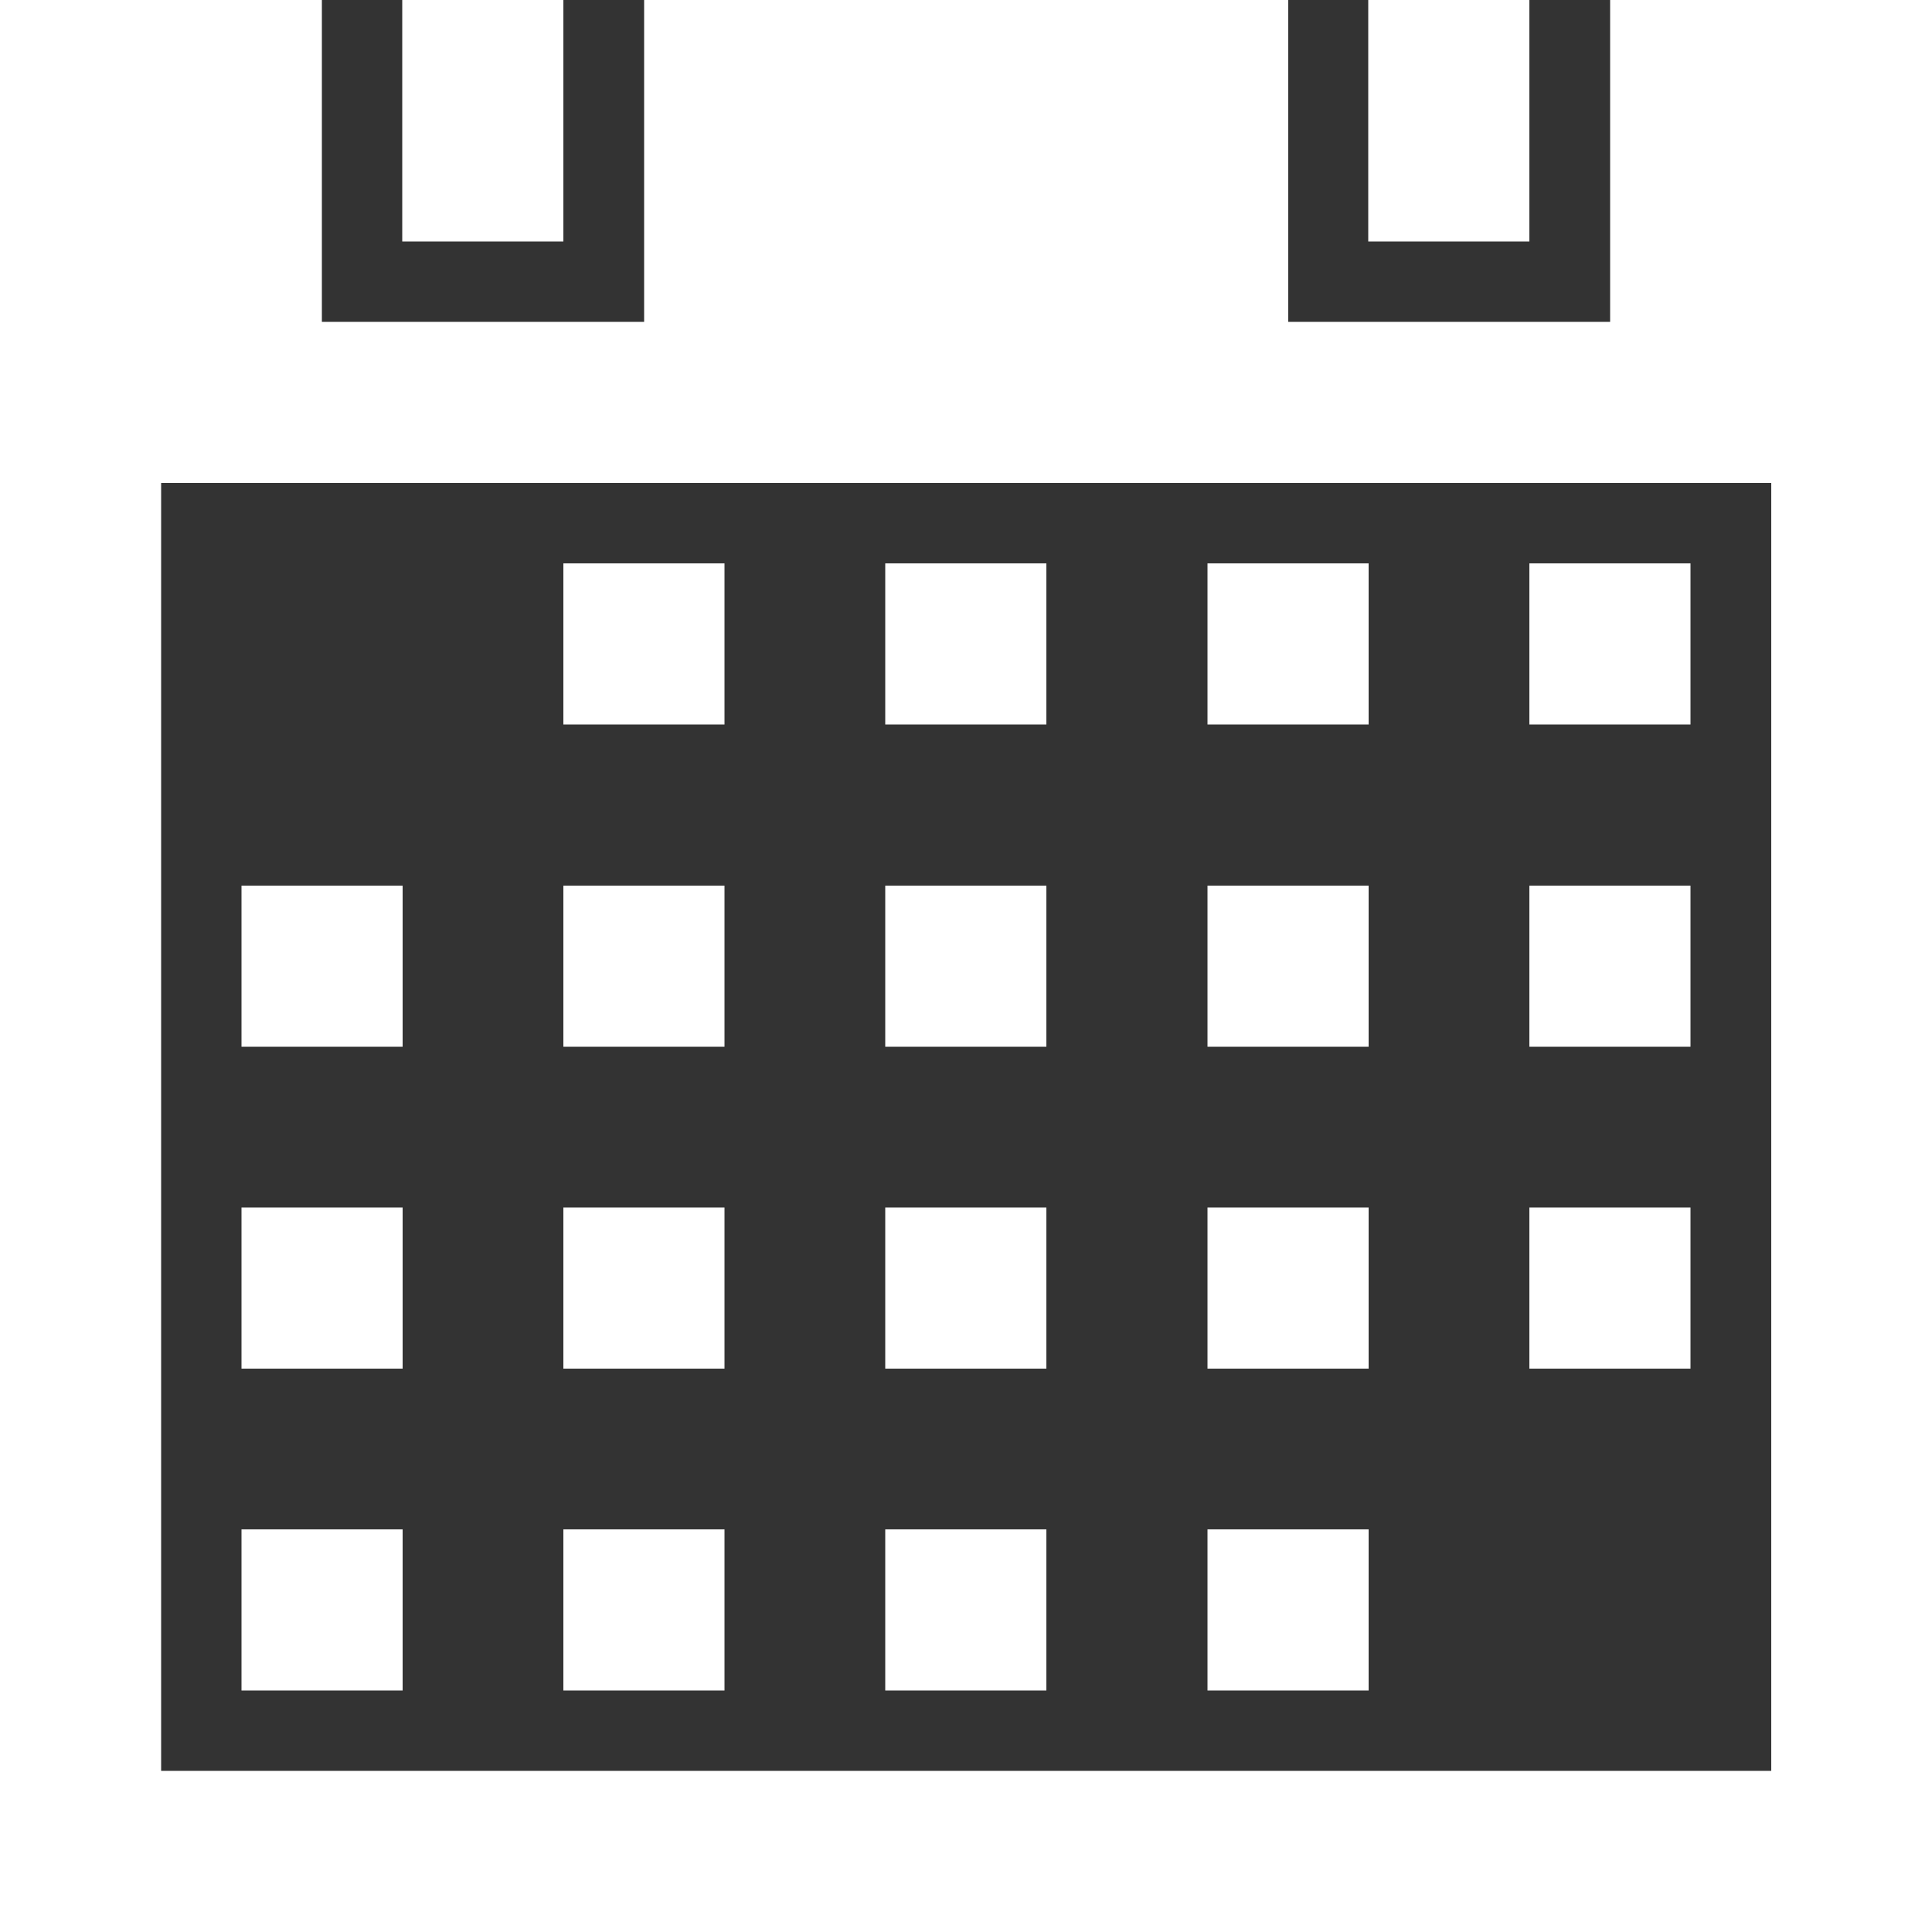 <svg xmlns="http://www.w3.org/2000/svg" viewBox="0 0 512 512"><rect x="0" y="0" width="512" height="512" fill="#333333" stroke="none"/><path fill="white" d="M362.7 320H320v42.7h42.7V320zm-85.4-170.7h-42.7V192h42.7v-42.7zm85.4 256H320V448h42.7v-42.7zm0-256H320V192h42.7v-42.7zM149.3 0h-42.7v64h42.7V0zM448 149.3h-42.7V192H448v-42.7zm-170.7 85.4h-42.7v42.7h42.7v-42.7zm170.7 0h-42.7v42.7H448v-42.7zm0 85.3h-42.7v42.7H448V320zm-85.3-85.3H320v42.7h42.7v-42.7zm-256 0H64v42.7h42.7v-42.7zm0 85.3H64v42.7h42.7V320zm320-320v85.3h-85.3V0H170.7v85.3H85.3V0H0v512h512V0h-85.3zm42.6 469.3H42.7V128h426.7v341.3zm-362.6-64H64V448h42.7v-42.7zM277.3 320h-42.7v42.7h42.7V320zM192 405.3h-42.7V448H192v-42.7zm85.3 0h-42.7V448h42.7v-42.7zm-85.3-256h-42.7V192H192v-42.7zm0 85.4h-42.7v42.7H192v-42.7zm0 85.3h-42.7v42.7H192V320zM405.3 0h-42.7v64h42.7V0z"/></svg>
